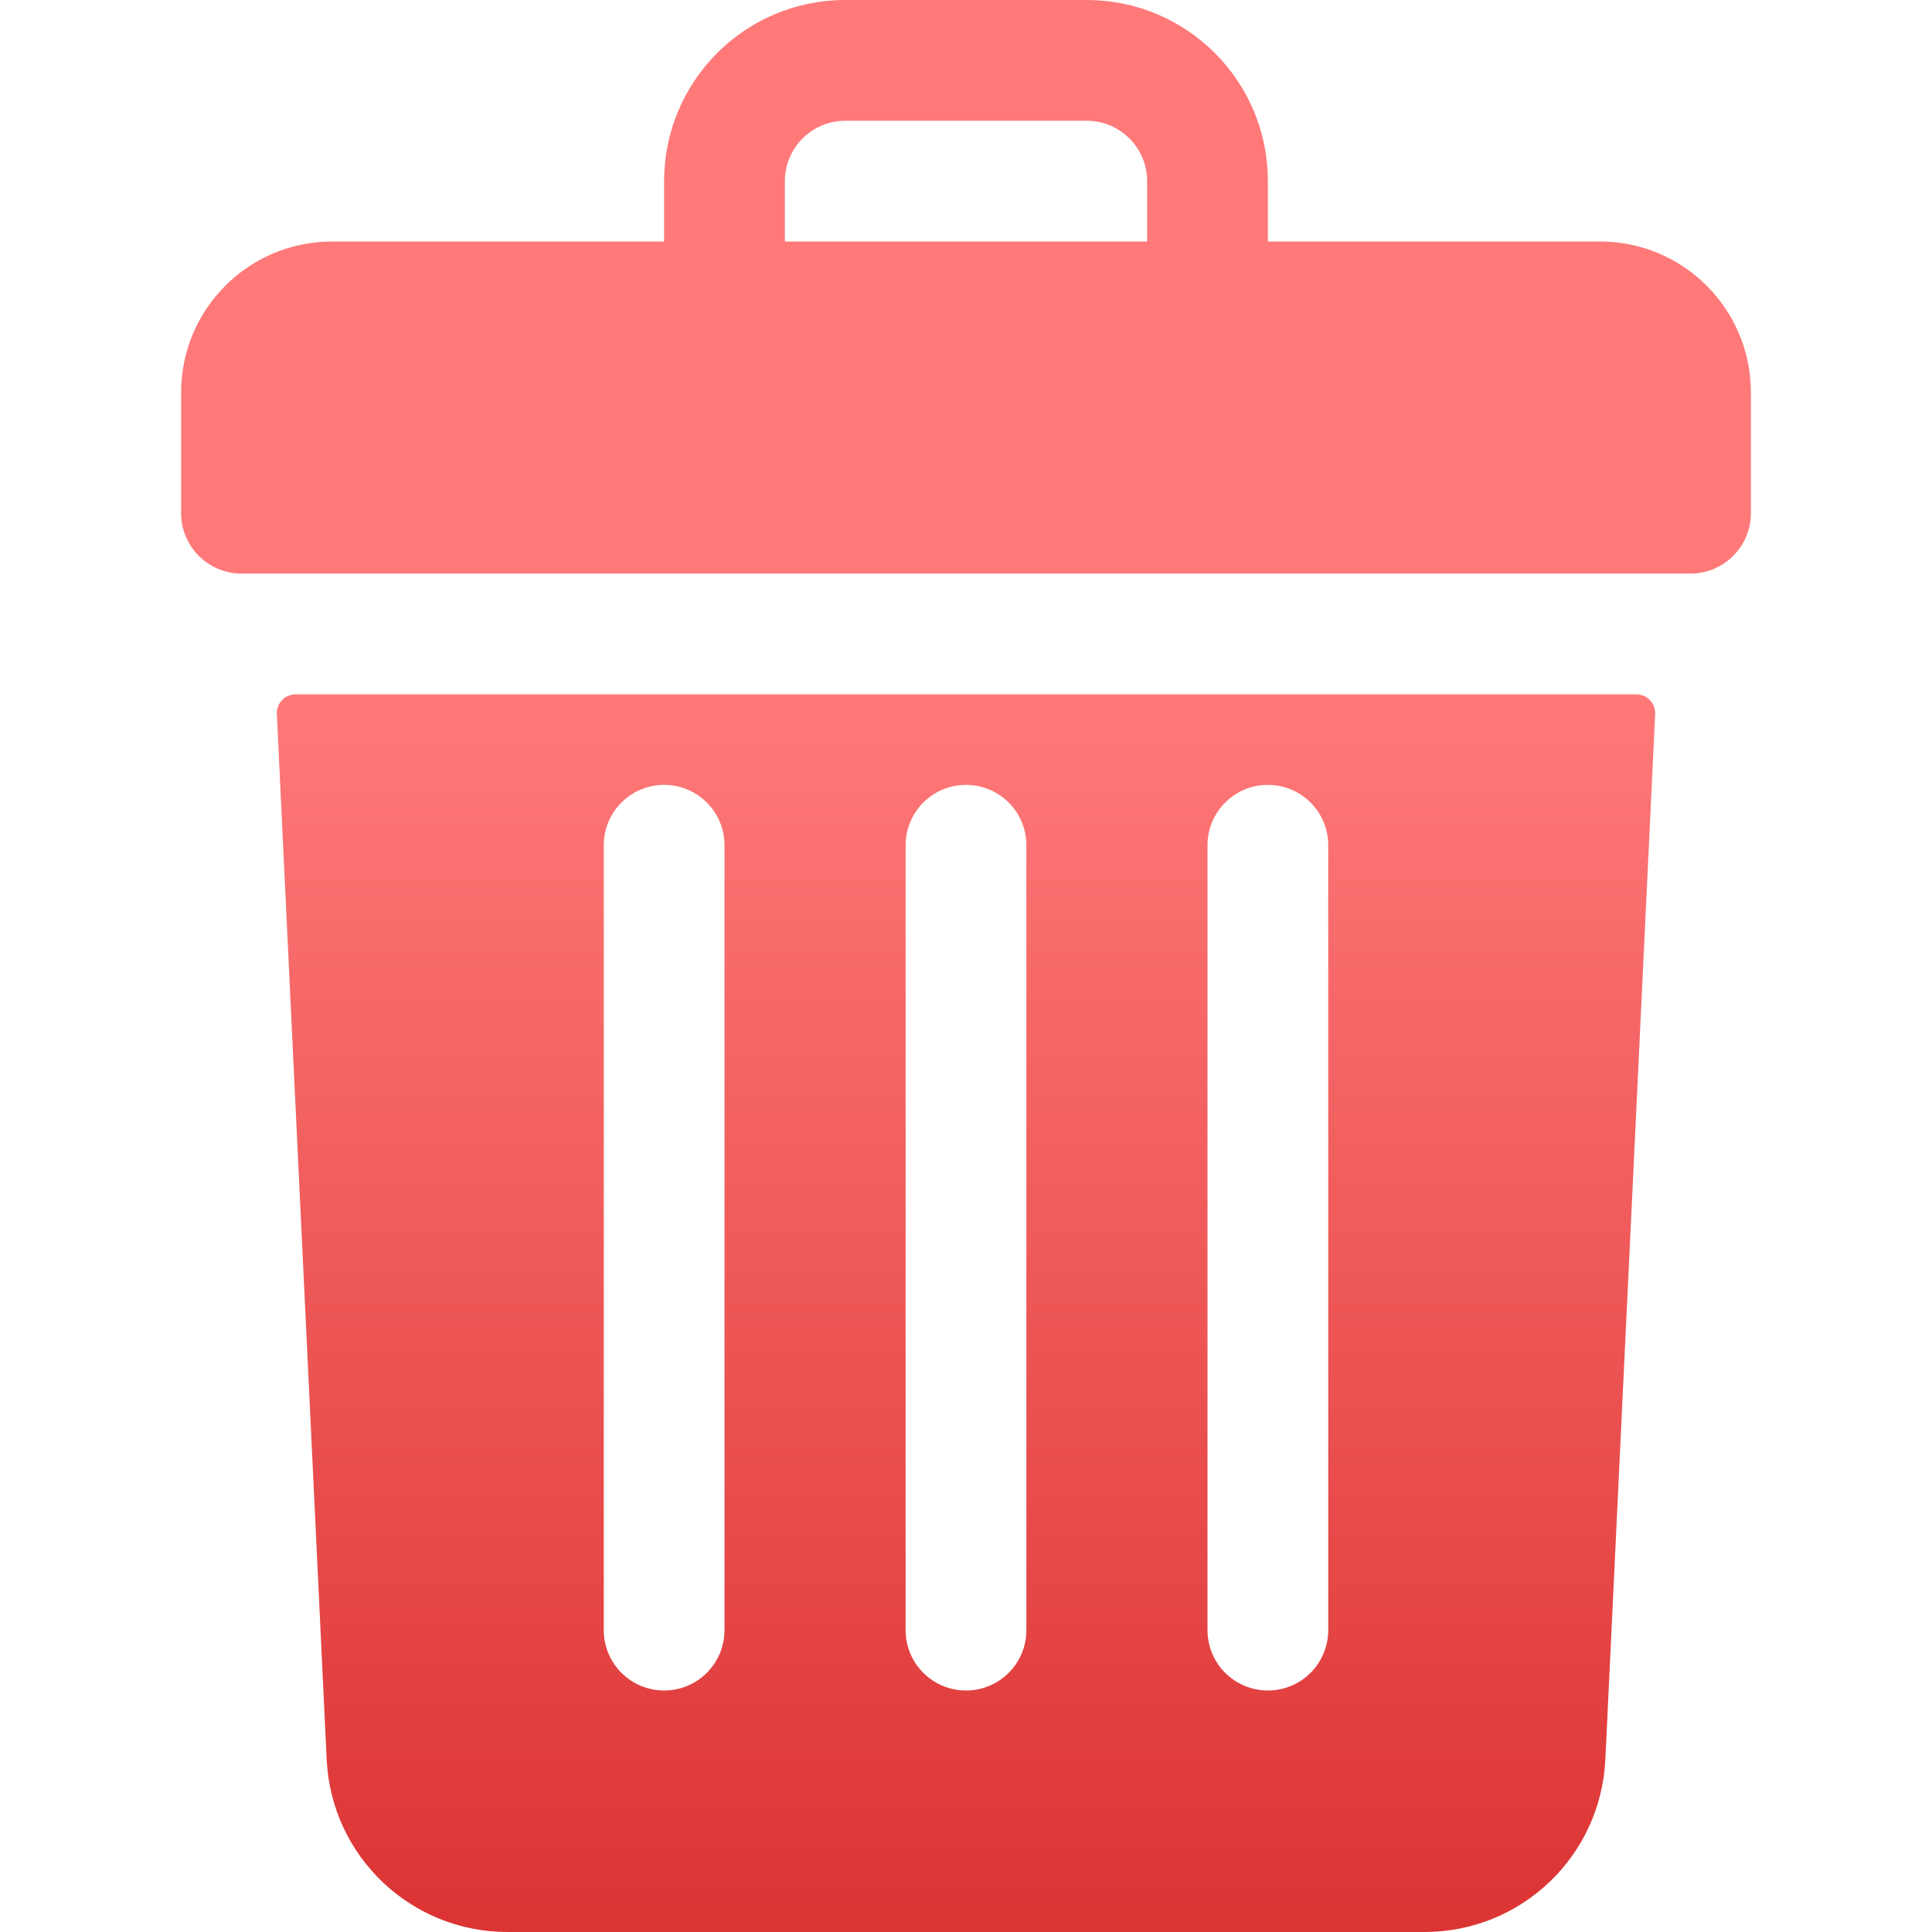 <svg width="67" height="67" viewBox="0 0 67 67" fill="none" xmlns="http://www.w3.org/2000/svg">
<path d="M55.484 8.375H43.969V6.281C43.969 2.812 41.157 0 37.688 0H29.312C25.843 0 23.031 2.812 23.031 6.281V8.375H11.516C8.625 8.375 6.281 10.719 6.281 13.609V17.797C6.281 18.953 7.219 19.891 8.375 19.891H58.625C59.781 19.891 60.719 18.953 60.719 17.797V13.609C60.719 10.719 58.375 8.375 55.484 8.375ZM27.219 6.281C27.219 5.127 28.158 4.188 29.312 4.188H37.688C38.842 4.188 39.781 5.127 39.781 6.281V8.375H27.219V6.281Z" fill="url(#paint0_linear)"/>
<path d="M10.255 24.078C9.881 24.078 9.583 24.39 9.601 24.764L11.329 61.017C11.488 64.372 14.244 67 17.602 67H49.398C52.756 67 55.512 64.372 55.672 61.017L57.399 24.764C57.417 24.39 57.119 24.078 56.745 24.078H10.255ZM41.875 29.312C41.875 28.156 42.812 27.219 43.969 27.219C45.126 27.219 46.062 28.156 46.062 29.312V56.531C46.062 57.688 45.126 58.625 43.969 58.625C42.812 58.625 41.875 57.688 41.875 56.531V29.312ZM31.406 29.312C31.406 28.156 32.343 27.219 33.5 27.219C34.657 27.219 35.594 28.156 35.594 29.312V56.531C35.594 57.688 34.657 58.625 33.5 58.625C32.343 58.625 31.406 57.688 31.406 56.531V29.312ZM20.938 29.312C20.938 28.156 21.875 27.219 23.031 27.219C24.188 27.219 25.125 28.156 25.125 29.312V56.531C25.125 57.688 24.188 58.625 23.031 58.625C21.875 58.625 20.938 57.688 20.938 56.531V29.312Z" fill="url(#paint1_linear)"/>
<defs>
<linearGradient id="paint0_linear" x1="33.5" y1="0" x2="33.5" y2="19.891" gradientUnits="userSpaceOnUse">
<stop stop-color="#FF7979"/>
<stop offset="1" stop-color="#FF7979"/>
</linearGradient>
<linearGradient id="paint1_linear" x1="33.5" y1="24.078" x2="33.5" y2="67" gradientUnits="userSpaceOnUse">
<stop stop-color="#FF7979"/>
<stop offset="1" stop-color="#DC3333"/>
</linearGradient>
</defs>
</svg>
